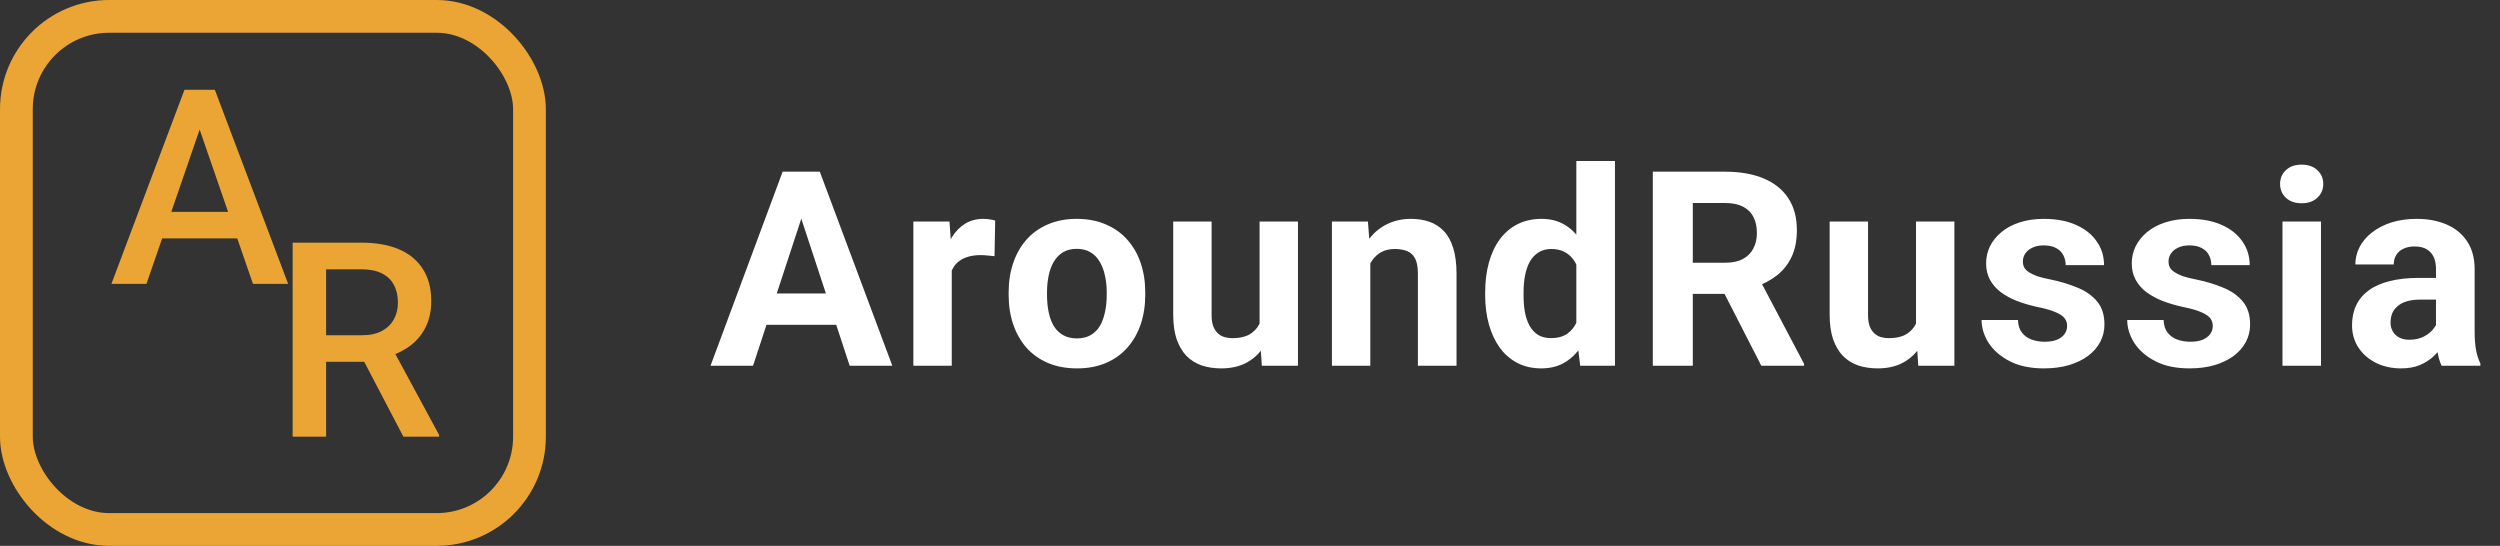 <svg width="229" height="50" viewBox="0 0 229 50" fill="none" xmlns="http://www.w3.org/2000/svg">
<rect x="0" y="0" width="229" height="50" fill="#333333" stroke="none"/>
<path d="M18.728 10.595L13.418 26H10.207L16.897 8.227H18.948L18.728 10.595ZM23.171 26L17.849 10.595L17.617 8.227H19.68L26.394 26H23.171ZM22.915 19.408V21.837H13.247V19.408H22.915Z" fill="#EBA534"/>
<path d="M26.807 22.227H33.093C34.444 22.227 35.596 22.43 36.548 22.837C37.5 23.244 38.228 23.846 38.733 24.644C39.246 25.433 39.502 26.41 39.502 27.573C39.502 28.46 39.339 29.241 39.014 29.917C38.688 30.592 38.228 31.162 37.634 31.626C37.04 32.082 36.332 32.436 35.51 32.688L34.583 33.14H28.931L28.906 30.71H33.142C33.874 30.71 34.485 30.58 34.973 30.32C35.461 30.059 35.828 29.705 36.072 29.258C36.324 28.802 36.45 28.289 36.45 27.72C36.45 27.101 36.328 26.564 36.084 26.108C35.848 25.645 35.482 25.291 34.985 25.046C34.489 24.794 33.858 24.668 33.093 24.668H29.871V40H26.807V22.227ZM36.951 40L32.776 32.017L35.986 32.004L40.222 39.841V40H36.951Z" fill="#EBA534"/>
<rect x="1.5" y="1.5" width="47" height="47" rx="8.5" stroke="#EBA534" stroke-width="3"/>
<path d="M73.814 18.766L68.98 33.5H65.085L71.689 15.727H74.168L73.814 18.766ZM77.83 33.5L72.983 18.766L72.593 15.727H75.095L81.736 33.5H77.83ZM77.61 26.884V29.752H68.223V26.884H77.61ZM87.18 23.173V33.5H83.664V20.292H86.972L87.18 23.173ZM91.159 20.206L91.098 23.466C90.927 23.441 90.72 23.421 90.476 23.405C90.24 23.38 90.024 23.368 89.829 23.368C89.332 23.368 88.901 23.433 88.535 23.564C88.177 23.686 87.876 23.869 87.631 24.113C87.395 24.357 87.216 24.654 87.094 25.004C86.98 25.354 86.915 25.753 86.899 26.2L86.191 25.98C86.191 25.126 86.276 24.341 86.447 23.625C86.618 22.9 86.866 22.27 87.192 21.732C87.526 21.195 87.933 20.78 88.413 20.487C88.893 20.194 89.442 20.048 90.061 20.048C90.256 20.048 90.455 20.064 90.659 20.097C90.862 20.121 91.029 20.158 91.159 20.206ZM92.392 27.03V26.774C92.392 25.805 92.53 24.914 92.807 24.101C93.083 23.279 93.486 22.567 94.015 21.964C94.544 21.362 95.195 20.894 95.968 20.561C96.741 20.219 97.628 20.048 98.629 20.048C99.63 20.048 100.521 20.219 101.303 20.561C102.084 20.894 102.739 21.362 103.268 21.964C103.805 22.567 104.212 23.279 104.489 24.101C104.765 24.914 104.904 25.805 104.904 26.774V27.03C104.904 27.991 104.765 28.882 104.489 29.704C104.212 30.517 103.805 31.23 103.268 31.84C102.739 32.442 102.088 32.91 101.315 33.244C100.542 33.577 99.655 33.744 98.654 33.744C97.653 33.744 96.762 33.577 95.981 33.244C95.207 32.91 94.552 32.442 94.015 31.84C93.486 31.23 93.083 30.517 92.807 29.704C92.53 28.882 92.392 27.991 92.392 27.03ZM95.907 26.774V27.03C95.907 27.584 95.956 28.1 96.054 28.581C96.151 29.061 96.306 29.484 96.518 29.85C96.737 30.208 97.022 30.489 97.372 30.692C97.722 30.896 98.149 30.998 98.654 30.998C99.142 30.998 99.561 30.896 99.911 30.692C100.261 30.489 100.542 30.208 100.753 29.85C100.965 29.484 101.12 29.061 101.217 28.581C101.323 28.1 101.376 27.584 101.376 27.03V26.774C101.376 26.237 101.323 25.732 101.217 25.26C101.12 24.78 100.961 24.357 100.741 23.991C100.53 23.616 100.249 23.323 99.899 23.112C99.549 22.9 99.126 22.794 98.629 22.794C98.133 22.794 97.71 22.9 97.36 23.112C97.018 23.323 96.737 23.616 96.518 23.991C96.306 24.357 96.151 24.78 96.054 25.26C95.956 25.732 95.907 26.237 95.907 26.774ZM115.377 30.338V20.292H118.893V33.5H115.584L115.377 30.338ZM115.768 27.628L116.805 27.604C116.805 28.483 116.703 29.301 116.5 30.058C116.297 30.806 115.991 31.457 115.584 32.011C115.178 32.556 114.665 32.983 114.046 33.292C113.428 33.594 112.7 33.744 111.861 33.744C111.218 33.744 110.624 33.655 110.079 33.476C109.542 33.288 109.078 32.999 108.688 32.609C108.305 32.21 108.004 31.701 107.784 31.083C107.573 30.456 107.467 29.704 107.467 28.825V20.292H110.982V28.849C110.982 29.24 111.027 29.569 111.117 29.838C111.214 30.106 111.349 30.326 111.52 30.497C111.69 30.668 111.89 30.79 112.118 30.863C112.354 30.936 112.614 30.973 112.899 30.973C113.623 30.973 114.193 30.827 114.608 30.534C115.031 30.241 115.328 29.842 115.499 29.337C115.678 28.825 115.768 28.255 115.768 27.628ZM125.521 23.112V33.5H122.005V20.292H125.301L125.521 23.112ZM125.008 26.432H124.056C124.056 25.456 124.182 24.577 124.434 23.795C124.686 23.006 125.04 22.335 125.496 21.781C125.952 21.22 126.493 20.793 127.12 20.5C127.754 20.198 128.462 20.048 129.244 20.048C129.862 20.048 130.428 20.137 130.94 20.316C131.453 20.495 131.893 20.78 132.259 21.171C132.633 21.561 132.918 22.078 133.113 22.721C133.317 23.364 133.418 24.149 133.418 25.077V33.5H129.878V25.065C129.878 24.479 129.797 24.023 129.634 23.698C129.472 23.372 129.231 23.144 128.914 23.014C128.605 22.876 128.222 22.807 127.767 22.807C127.295 22.807 126.884 22.9 126.534 23.087C126.192 23.275 125.907 23.535 125.679 23.869C125.459 24.194 125.293 24.577 125.179 25.016C125.065 25.456 125.008 25.928 125.008 26.432ZM144.392 30.619V14.75H147.932V33.5H144.746L144.392 30.619ZM136.042 27.055V26.798C136.042 25.789 136.156 24.874 136.384 24.052C136.612 23.222 136.946 22.51 137.385 21.916C137.825 21.322 138.366 20.862 139.009 20.536C139.652 20.211 140.384 20.048 141.206 20.048C141.979 20.048 142.655 20.211 143.232 20.536C143.818 20.862 144.315 21.326 144.722 21.928C145.137 22.522 145.47 23.226 145.723 24.04C145.975 24.845 146.158 25.728 146.272 26.689V27.25C146.158 28.17 145.975 29.024 145.723 29.814C145.47 30.603 145.137 31.295 144.722 31.889C144.315 32.475 143.818 32.93 143.232 33.256C142.646 33.581 141.963 33.744 141.182 33.744C140.36 33.744 139.627 33.577 138.984 33.244C138.35 32.91 137.812 32.442 137.373 31.84C136.942 31.238 136.612 30.53 136.384 29.716C136.156 28.902 136.042 28.015 136.042 27.055ZM139.558 26.798V27.055C139.558 27.6 139.599 28.109 139.68 28.581C139.77 29.053 139.912 29.472 140.107 29.838C140.311 30.196 140.571 30.477 140.889 30.68C141.214 30.875 141.609 30.973 142.073 30.973C142.675 30.973 143.171 30.839 143.562 30.57C143.953 30.294 144.25 29.915 144.453 29.435C144.665 28.955 144.787 28.401 144.819 27.775V26.176C144.795 25.663 144.722 25.203 144.6 24.796C144.486 24.381 144.315 24.027 144.087 23.734C143.867 23.441 143.59 23.213 143.257 23.051C142.931 22.888 142.545 22.807 142.097 22.807C141.641 22.807 141.251 22.912 140.925 23.124C140.6 23.328 140.335 23.608 140.132 23.966C139.937 24.324 139.79 24.748 139.692 25.236C139.603 25.716 139.558 26.237 139.558 26.798ZM151.398 15.727H158.027C159.386 15.727 160.554 15.93 161.53 16.337C162.515 16.744 163.272 17.346 163.801 18.144C164.33 18.941 164.594 19.922 164.594 21.085C164.594 22.038 164.431 22.855 164.106 23.539C163.789 24.215 163.337 24.78 162.751 25.236C162.173 25.683 161.494 26.041 160.712 26.31L159.553 26.92H153.791L153.767 24.064H158.051C158.694 24.064 159.227 23.95 159.65 23.722C160.074 23.494 160.391 23.177 160.603 22.77C160.822 22.363 160.932 21.891 160.932 21.354C160.932 20.784 160.826 20.292 160.615 19.877C160.403 19.462 160.082 19.145 159.65 18.925C159.219 18.705 158.678 18.595 158.027 18.595H155.061V33.5H151.398V15.727ZM161.335 33.5L157.282 25.578L161.152 25.553L165.253 33.329V33.5H161.335ZM175.507 30.338V20.292H179.022V33.5H175.714L175.507 30.338ZM175.897 27.628L176.935 27.604C176.935 28.483 176.833 29.301 176.63 30.058C176.426 30.806 176.121 31.457 175.714 32.011C175.307 32.556 174.795 32.983 174.176 33.292C173.558 33.594 172.829 33.744 171.991 33.744C171.348 33.744 170.754 33.655 170.209 33.476C169.672 33.288 169.208 32.999 168.817 32.609C168.435 32.21 168.134 31.701 167.914 31.083C167.702 30.456 167.597 29.704 167.597 28.825V20.292H171.112V28.849C171.112 29.24 171.157 29.569 171.247 29.838C171.344 30.106 171.479 30.326 171.649 30.497C171.82 30.668 172.02 30.79 172.248 30.863C172.484 30.936 172.744 30.973 173.029 30.973C173.753 30.973 174.323 30.827 174.738 30.534C175.161 30.241 175.458 29.842 175.629 29.337C175.808 28.825 175.897 28.255 175.897 27.628ZM189.349 29.85C189.349 29.598 189.276 29.37 189.129 29.166C188.983 28.963 188.71 28.776 188.312 28.605C187.921 28.426 187.355 28.263 186.615 28.117C185.947 27.97 185.325 27.787 184.747 27.567C184.177 27.34 183.681 27.067 183.258 26.75C182.843 26.432 182.517 26.058 182.281 25.627C182.045 25.187 181.927 24.686 181.927 24.125C181.927 23.572 182.045 23.051 182.281 22.562C182.525 22.074 182.871 21.643 183.319 21.269C183.775 20.886 184.328 20.589 184.979 20.377C185.638 20.158 186.379 20.048 187.201 20.048C188.348 20.048 189.333 20.231 190.155 20.597C190.985 20.963 191.62 21.468 192.059 22.111C192.507 22.746 192.73 23.47 192.73 24.284H189.215C189.215 23.942 189.142 23.637 188.995 23.368C188.857 23.091 188.637 22.876 188.336 22.721C188.043 22.558 187.66 22.477 187.188 22.477C186.798 22.477 186.46 22.546 186.175 22.685C185.89 22.815 185.671 22.994 185.516 23.222C185.37 23.441 185.296 23.686 185.296 23.954C185.296 24.158 185.337 24.341 185.418 24.503C185.508 24.658 185.65 24.8 185.846 24.931C186.041 25.061 186.293 25.183 186.603 25.297C186.92 25.403 187.311 25.5 187.774 25.59C188.727 25.785 189.577 26.041 190.326 26.359C191.074 26.668 191.668 27.091 192.108 27.628C192.547 28.157 192.767 28.853 192.767 29.716C192.767 30.302 192.637 30.839 192.376 31.327C192.116 31.815 191.742 32.243 191.253 32.609C190.765 32.967 190.179 33.248 189.496 33.451C188.82 33.647 188.059 33.744 187.213 33.744C185.984 33.744 184.942 33.524 184.088 33.085C183.242 32.645 182.599 32.088 182.159 31.413C181.728 30.729 181.512 30.029 181.512 29.313H184.845C184.861 29.793 184.983 30.18 185.211 30.473C185.447 30.766 185.744 30.977 186.102 31.107C186.468 31.238 186.863 31.303 187.286 31.303C187.742 31.303 188.12 31.242 188.421 31.12C188.722 30.989 188.95 30.819 189.105 30.607C189.268 30.387 189.349 30.135 189.349 29.85ZM202.691 29.85C202.691 29.598 202.618 29.37 202.471 29.166C202.325 28.963 202.052 28.776 201.653 28.605C201.263 28.426 200.697 28.263 199.957 28.117C199.289 27.97 198.667 27.787 198.089 27.567C197.519 27.34 197.023 27.067 196.6 26.75C196.185 26.432 195.859 26.058 195.623 25.627C195.387 25.187 195.269 24.686 195.269 24.125C195.269 23.572 195.387 23.051 195.623 22.562C195.867 22.074 196.213 21.643 196.661 21.269C197.116 20.886 197.67 20.589 198.321 20.377C198.98 20.158 199.721 20.048 200.542 20.048C201.69 20.048 202.675 20.231 203.497 20.597C204.327 20.963 204.961 21.468 205.401 22.111C205.848 22.746 206.072 23.47 206.072 24.284H202.557C202.557 23.942 202.483 23.637 202.337 23.368C202.199 23.091 201.979 22.876 201.678 22.721C201.385 22.558 201.002 22.477 200.53 22.477C200.14 22.477 199.802 22.546 199.517 22.685C199.232 22.815 199.013 22.994 198.858 23.222C198.711 23.441 198.638 23.686 198.638 23.954C198.638 24.158 198.679 24.341 198.76 24.503C198.85 24.658 198.992 24.8 199.188 24.931C199.383 25.061 199.635 25.183 199.944 25.297C200.262 25.403 200.652 25.5 201.116 25.59C202.068 25.785 202.919 26.041 203.667 26.359C204.416 26.668 205.01 27.091 205.45 27.628C205.889 28.157 206.109 28.853 206.109 29.716C206.109 30.302 205.979 30.839 205.718 31.327C205.458 31.815 205.083 32.243 204.595 32.609C204.107 32.967 203.521 33.248 202.837 33.451C202.162 33.647 201.401 33.744 200.555 33.744C199.326 33.744 198.284 33.524 197.43 33.085C196.583 32.645 195.94 32.088 195.501 31.413C195.07 30.729 194.854 30.029 194.854 29.313H198.187C198.203 29.793 198.325 30.18 198.553 30.473C198.789 30.766 199.086 30.977 199.444 31.107C199.81 31.238 200.205 31.303 200.628 31.303C201.084 31.303 201.462 31.242 201.763 31.12C202.064 30.989 202.292 30.819 202.447 30.607C202.61 30.387 202.691 30.135 202.691 29.85ZM212.603 20.292V33.5H209.075V20.292H212.603ZM208.855 16.85C208.855 16.337 209.034 15.914 209.392 15.58C209.75 15.246 210.23 15.08 210.833 15.08C211.427 15.08 211.903 15.246 212.261 15.58C212.627 15.914 212.81 16.337 212.81 16.85C212.81 17.362 212.627 17.785 212.261 18.119C211.903 18.453 211.427 18.62 210.833 18.62C210.23 18.62 209.75 18.453 209.392 18.119C209.034 17.785 208.855 17.362 208.855 16.85ZM223.137 30.521V24.638C223.137 24.215 223.068 23.852 222.929 23.551C222.791 23.242 222.575 23.002 222.282 22.831C221.997 22.66 221.627 22.575 221.171 22.575C220.781 22.575 220.443 22.644 220.158 22.782C219.873 22.912 219.654 23.104 219.499 23.356C219.344 23.6 219.267 23.889 219.267 24.223H215.751C215.751 23.661 215.882 23.128 216.142 22.623C216.403 22.119 216.781 21.675 217.277 21.293C217.774 20.902 218.364 20.597 219.047 20.377C219.739 20.158 220.512 20.048 221.367 20.048C222.392 20.048 223.304 20.219 224.101 20.561C224.899 20.902 225.525 21.415 225.981 22.099C226.445 22.782 226.677 23.637 226.677 24.662V30.314C226.677 31.038 226.722 31.632 226.811 32.096C226.901 32.552 227.031 32.951 227.202 33.292V33.5H223.649C223.479 33.142 223.348 32.694 223.259 32.157C223.177 31.612 223.137 31.067 223.137 30.521ZM223.601 25.456L223.625 27.445H221.66C221.196 27.445 220.793 27.498 220.451 27.604C220.109 27.71 219.829 27.86 219.609 28.056C219.389 28.243 219.226 28.463 219.121 28.715C219.023 28.967 218.974 29.244 218.974 29.545C218.974 29.846 219.043 30.119 219.182 30.363C219.32 30.599 219.519 30.786 219.78 30.924C220.04 31.055 220.345 31.12 220.695 31.12C221.224 31.12 221.684 31.014 222.075 30.802C222.465 30.591 222.766 30.33 222.978 30.021C223.198 29.712 223.312 29.419 223.32 29.142L224.248 30.631C224.117 30.965 223.938 31.311 223.71 31.669C223.491 32.027 223.21 32.365 222.868 32.682C222.526 32.991 222.115 33.248 221.635 33.451C221.155 33.647 220.585 33.744 219.926 33.744C219.088 33.744 218.327 33.577 217.644 33.244C216.968 32.902 216.431 32.434 216.032 31.84C215.642 31.238 215.446 30.554 215.446 29.789C215.446 29.097 215.576 28.483 215.837 27.946C216.097 27.409 216.48 26.957 216.984 26.591C217.497 26.216 218.136 25.936 218.901 25.748C219.666 25.553 220.553 25.456 221.562 25.456H223.601Z" fill="white"/>
</svg>
